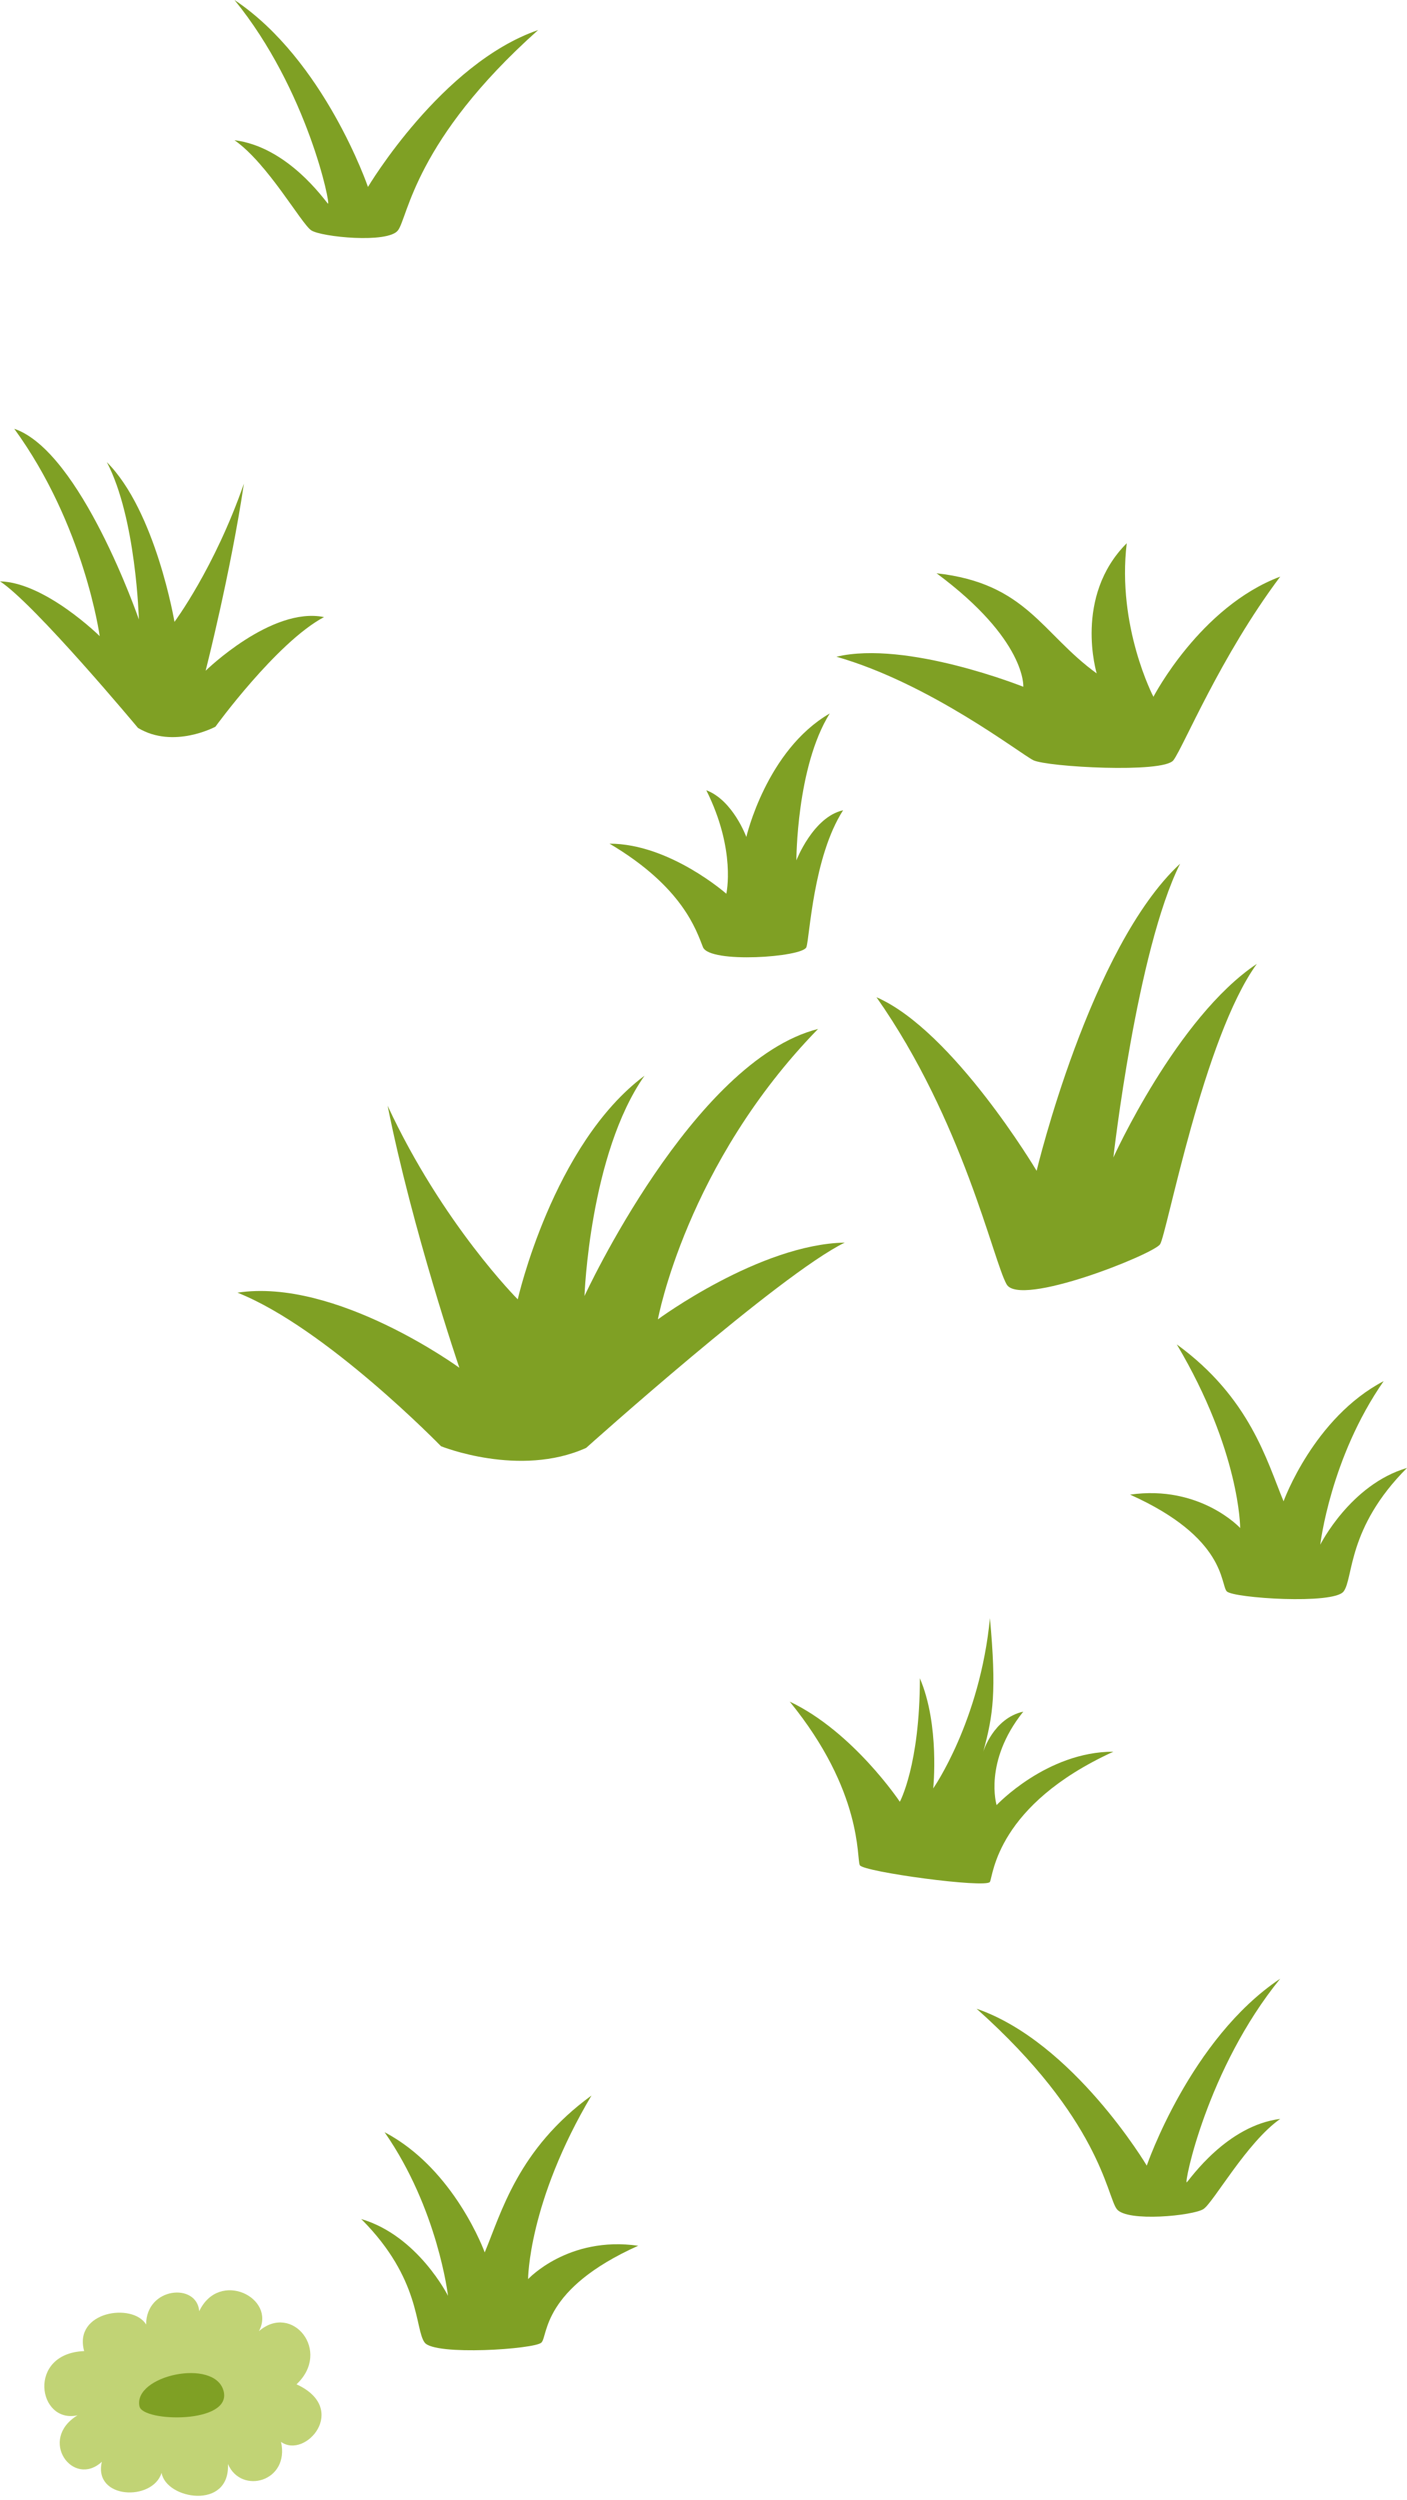 <svg width="174" height="309" viewBox="0 0 174 309" fill="none" xmlns="http://www.w3.org/2000/svg">
<path d="M29.367 159.786C40.302 164.119 54.538 178.768 54.538 178.768C54.538 178.768 64.235 182.688 72.488 178.974C72.488 178.974 96.421 157.517 104.468 153.597C93.945 153.803 81.36 163.087 81.36 163.087C81.36 163.087 84.867 143.899 101.167 127.188C85.693 131.108 72.282 160.199 72.282 160.199C72.282 160.199 72.901 142.662 79.709 132.964C68.362 141.424 64.029 160.611 64.029 160.611C64.029 160.611 54.745 151.327 47.936 136.678C51.031 152.152 56.808 169.071 56.808 169.071C56.808 169.071 41.54 157.929 29.367 159.786Z" fill="#7FA024"/>
<path d="M108.391 123.267C117.881 127.394 128.197 144.725 128.197 144.725C128.197 144.725 134.8 117.078 145.941 106.762C140.577 117.49 137.688 143.074 137.688 143.074C137.688 143.074 145.528 125.743 155.432 119.141C148.829 128.219 144.29 152.565 143.465 153.803C142.64 155.041 126.134 161.643 124.484 158.755C122.833 155.866 119.119 138.535 108.391 123.267Z" fill="#7FA024"/>
<path d="M120.773 248.298C132.74 252.424 141.818 267.692 141.818 267.692C141.818 267.692 147.182 252.012 158.324 244.584C149.246 255.725 146.357 270.168 146.77 269.755C147.182 269.342 151.722 262.74 158.324 261.915C154.197 264.803 150.071 272.231 148.833 273.056C147.595 273.882 139.342 274.707 138.104 273.056C136.866 271.406 136.041 261.915 120.773 248.298Z" fill="#7FA024"/>
<path d="M139.754 184.75C151.721 190.115 150.895 195.892 151.721 196.717C152.546 197.542 164.925 198.368 166.163 196.717C167.401 195.067 166.576 188.877 174.003 181.449C166.988 183.513 163.274 190.94 163.274 190.94C163.274 190.94 164.512 180.211 171.115 170.721C162.449 175.26 158.735 185.576 158.735 185.576C156.672 180.624 154.609 172.784 145.531 166.182C153.371 179.386 153.371 188.877 153.371 188.877C153.371 188.877 148.419 183.513 139.754 184.75Z" fill="#7FA024"/>
<path d="M103.441 81.178C114.995 84.479 126.137 93.145 127.787 93.97C129.438 94.795 143.88 95.621 145.118 93.97C146.356 92.32 150.895 81.178 158.323 71.275C148.419 74.989 142.642 86.13 142.642 86.13C142.642 86.13 138.103 77.465 139.341 67.148C132.739 73.751 135.627 83.241 135.627 83.241C128.827 78.323 126.962 72.1 115.821 70.862C126.962 79.115 126.549 84.892 126.549 84.892C126.549 84.892 112.107 79.115 103.441 81.178Z" fill="#7FA024"/>
<path d="M104.264 100.158C100.55 105.935 100.137 115.838 99.725 117.076C99.312 118.314 87.758 119.139 86.933 117.076C86.108 115.013 84.457 109.649 75.379 104.284C82.806 104.284 89.821 110.474 89.821 110.474C89.821 110.474 91.059 105.11 87.346 97.682C90.647 98.92 92.297 103.459 92.297 103.459C92.297 103.459 94.773 92.731 102.613 88.191C98.487 94.794 98.487 106.348 98.487 106.348C98.487 106.348 100.55 100.983 104.264 100.158Z" fill="#7FA024"/>
<path d="M97.664 210.336C106.742 221.477 105.917 229.73 106.33 230.555C106.742 231.38 122.01 233.443 122.423 232.618C122.835 231.793 123.248 223.127 137.69 216.525C129.437 216.525 123.248 223.127 123.248 223.127C123.248 223.127 121.597 217.763 126.549 211.573C122.835 212.399 121.597 216.525 121.597 216.525C122.835 211.986 123.248 209.098 122.423 200.02C121.185 212.811 115.408 221.064 115.408 221.064C115.408 221.064 116.233 213.224 113.757 207.447C113.757 218.176 111.281 222.715 111.281 222.715C111.281 222.715 105.504 214.049 97.664 210.336Z" fill="#7FA024"/>
<path d="M66.55 3.714C54.584 7.84 45.506 23.108 45.506 23.108C45.506 23.108 40.141 7.428 29 0C38.078 11.141 40.967 25.584 40.554 25.171C40.141 24.759 35.602 18.156 29 17.331C33.126 20.219 37.253 27.647 38.491 28.472C39.729 29.297 47.981 30.123 49.219 28.472C50.457 26.822 51.283 17.331 66.55 3.714Z" fill="#7FA024"/>
<path d="M78.925 277.596C66.958 282.961 67.784 288.738 66.958 289.563C66.133 290.388 53.754 291.213 52.516 289.563C51.278 287.912 52.103 281.723 44.676 274.295C51.691 276.358 55.404 283.786 55.404 283.786C55.404 283.786 54.166 273.057 47.564 263.566C56.23 268.105 59.944 278.421 59.944 278.421C62.007 273.47 64.07 265.63 73.148 259.027C65.308 272.232 65.308 281.723 65.308 281.723C65.308 281.723 70.26 276.358 78.925 277.596Z" fill="#7FA024"/>
<path d="M40.072 76.277C34.237 79.372 26.64 89.828 26.64 89.828C26.64 89.828 21.466 92.626 17.063 89.977C17.063 89.977 4.291 74.656 0 71.858C5.616 72.006 12.33 78.633 12.33 78.633C12.33 78.633 10.456 64.934 1.762 53C10.019 55.798 17.174 76.57 17.174 76.57C17.174 76.57 16.844 64.046 13.213 57.126C19.266 63.167 21.577 76.867 21.577 76.867C21.577 76.867 26.529 70.24 30.164 59.78C28.514 70.826 25.431 82.908 25.431 82.908C25.431 82.908 33.577 74.948 40.072 76.277Z" fill="#7FA024"/>
<path d="M24.637 285.691C24.364 282.134 18.071 282.683 18.071 287.334C16.429 284.598 9.043 285.691 10.409 290.618C3.295 290.891 4.661 299.647 9.588 298.553C4.661 301.562 9.039 307.582 12.596 304.297C11.502 308.948 18.888 309.224 19.982 305.667C20.531 308.952 28.466 310.318 28.189 304.574C29.832 308.403 35.852 306.765 34.755 301.838C37.763 304.025 43.239 297.732 36.669 294.724C41.047 290.618 36.12 284.602 32.019 288.159C34.214 284.049 27.1 280.492 24.637 285.691Z" fill="#C1D375"/>
<path d="M17.25 297.457C17.667 299.405 28.742 299.644 27.649 295.542C26.551 291.437 16.429 293.628 17.25 297.457Z" fill="#7FA024"/>
</svg>
